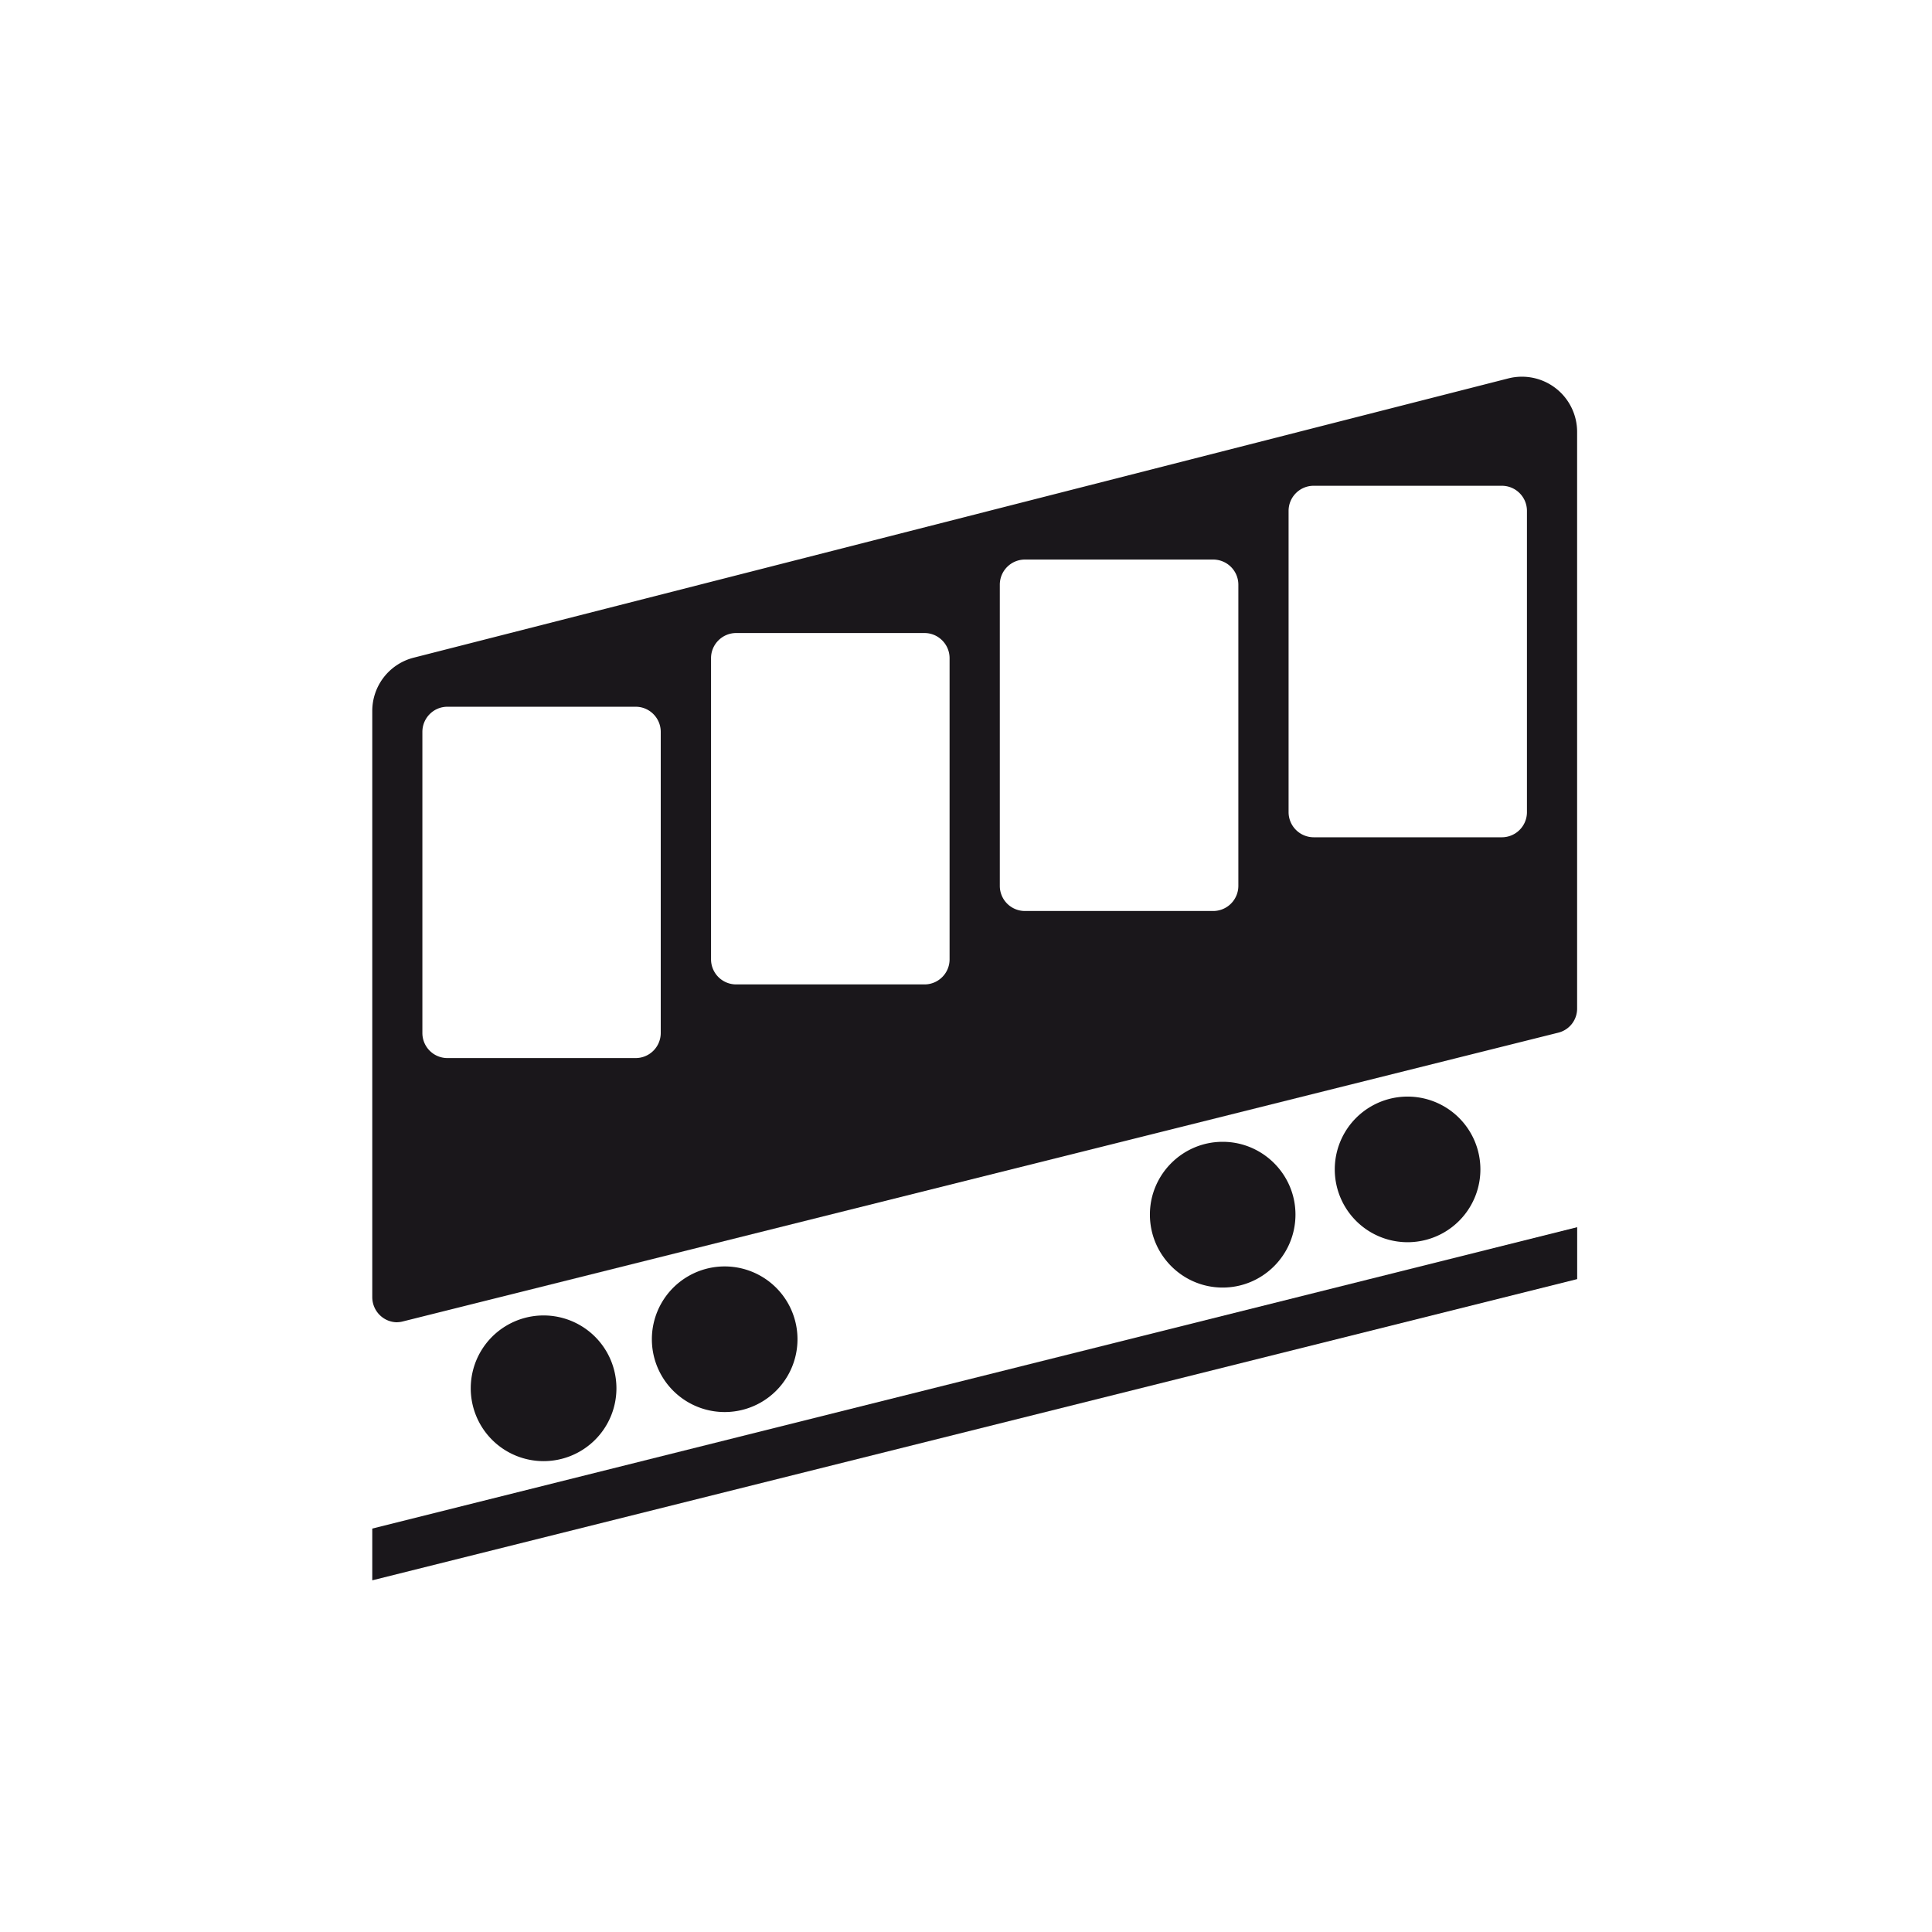 <svg xmlns="http://www.w3.org/2000/svg" viewBox="0 0 32 32"><g fill="#1a171b" stroke-width="0" data-name="Layer 1"><path d="M6.58 21.9a.4.4 0 0 0 .101-.015l19.126-4.78a.41.41 0 0 0 .315-.403V7.155a.914.914 0 0 0-1.141-.887L6.853 10.893a.91.91 0 0 0-.687.887v9.704c0 .23.185.417.414.417ZM21.343 8.462c0-.23.186-.416.415-.416h3.117c.23 0 .416.186.416.416v4.99a.416.416 0 0 1-.416.416h-3.117a.417.417 0 0 1-.415-.416zM16.56 9.685c0-.23.185-.417.417-.417h3.116c.231 0 .418.186.418.417v4.989a.417.417 0 0 1-.418.415h-3.116a.416.416 0 0 1-.417-.415zm-4.783 1.216c0-.229.187-.416.416-.416h3.12c.228 0 .415.187.415.416v4.989c0 .23-.187.415-.415.415h-3.12a.416.416 0 0 1-.416-.415zm-4.781 1.221c0-.229.185-.416.414-.416h3.12c.227 0 .414.186.414.416v4.987a.416.416 0 0 1-.414.416H7.41a.415.415 0 0 1-.414-.416z"/><path d="M26.123 20.326 6.166 25.318 6.166 26.175 26.123 21.186 26.123 20.326 26.123 20.326z"/><path d="M10.797 22.183a1.206 1.206 0 1 0 2.412-.002 1.206 1.206 0 0 0-2.412.002M7.797 22.994a1.205 1.205 0 1 0 2.413.001 1.205 1.205 0 0 0-2.413-.001M19.046 20.117c0 .668.541 1.209 1.205 1.209s1.206-.541 1.206-1.209c0-.663-.541-1.205-1.206-1.205s-1.205.542-1.205 1.205M22.108 19.369a1.206 1.206 0 1 0 2.412 0 1.206 1.206 0 0 0-2.412 0"/></g></svg>